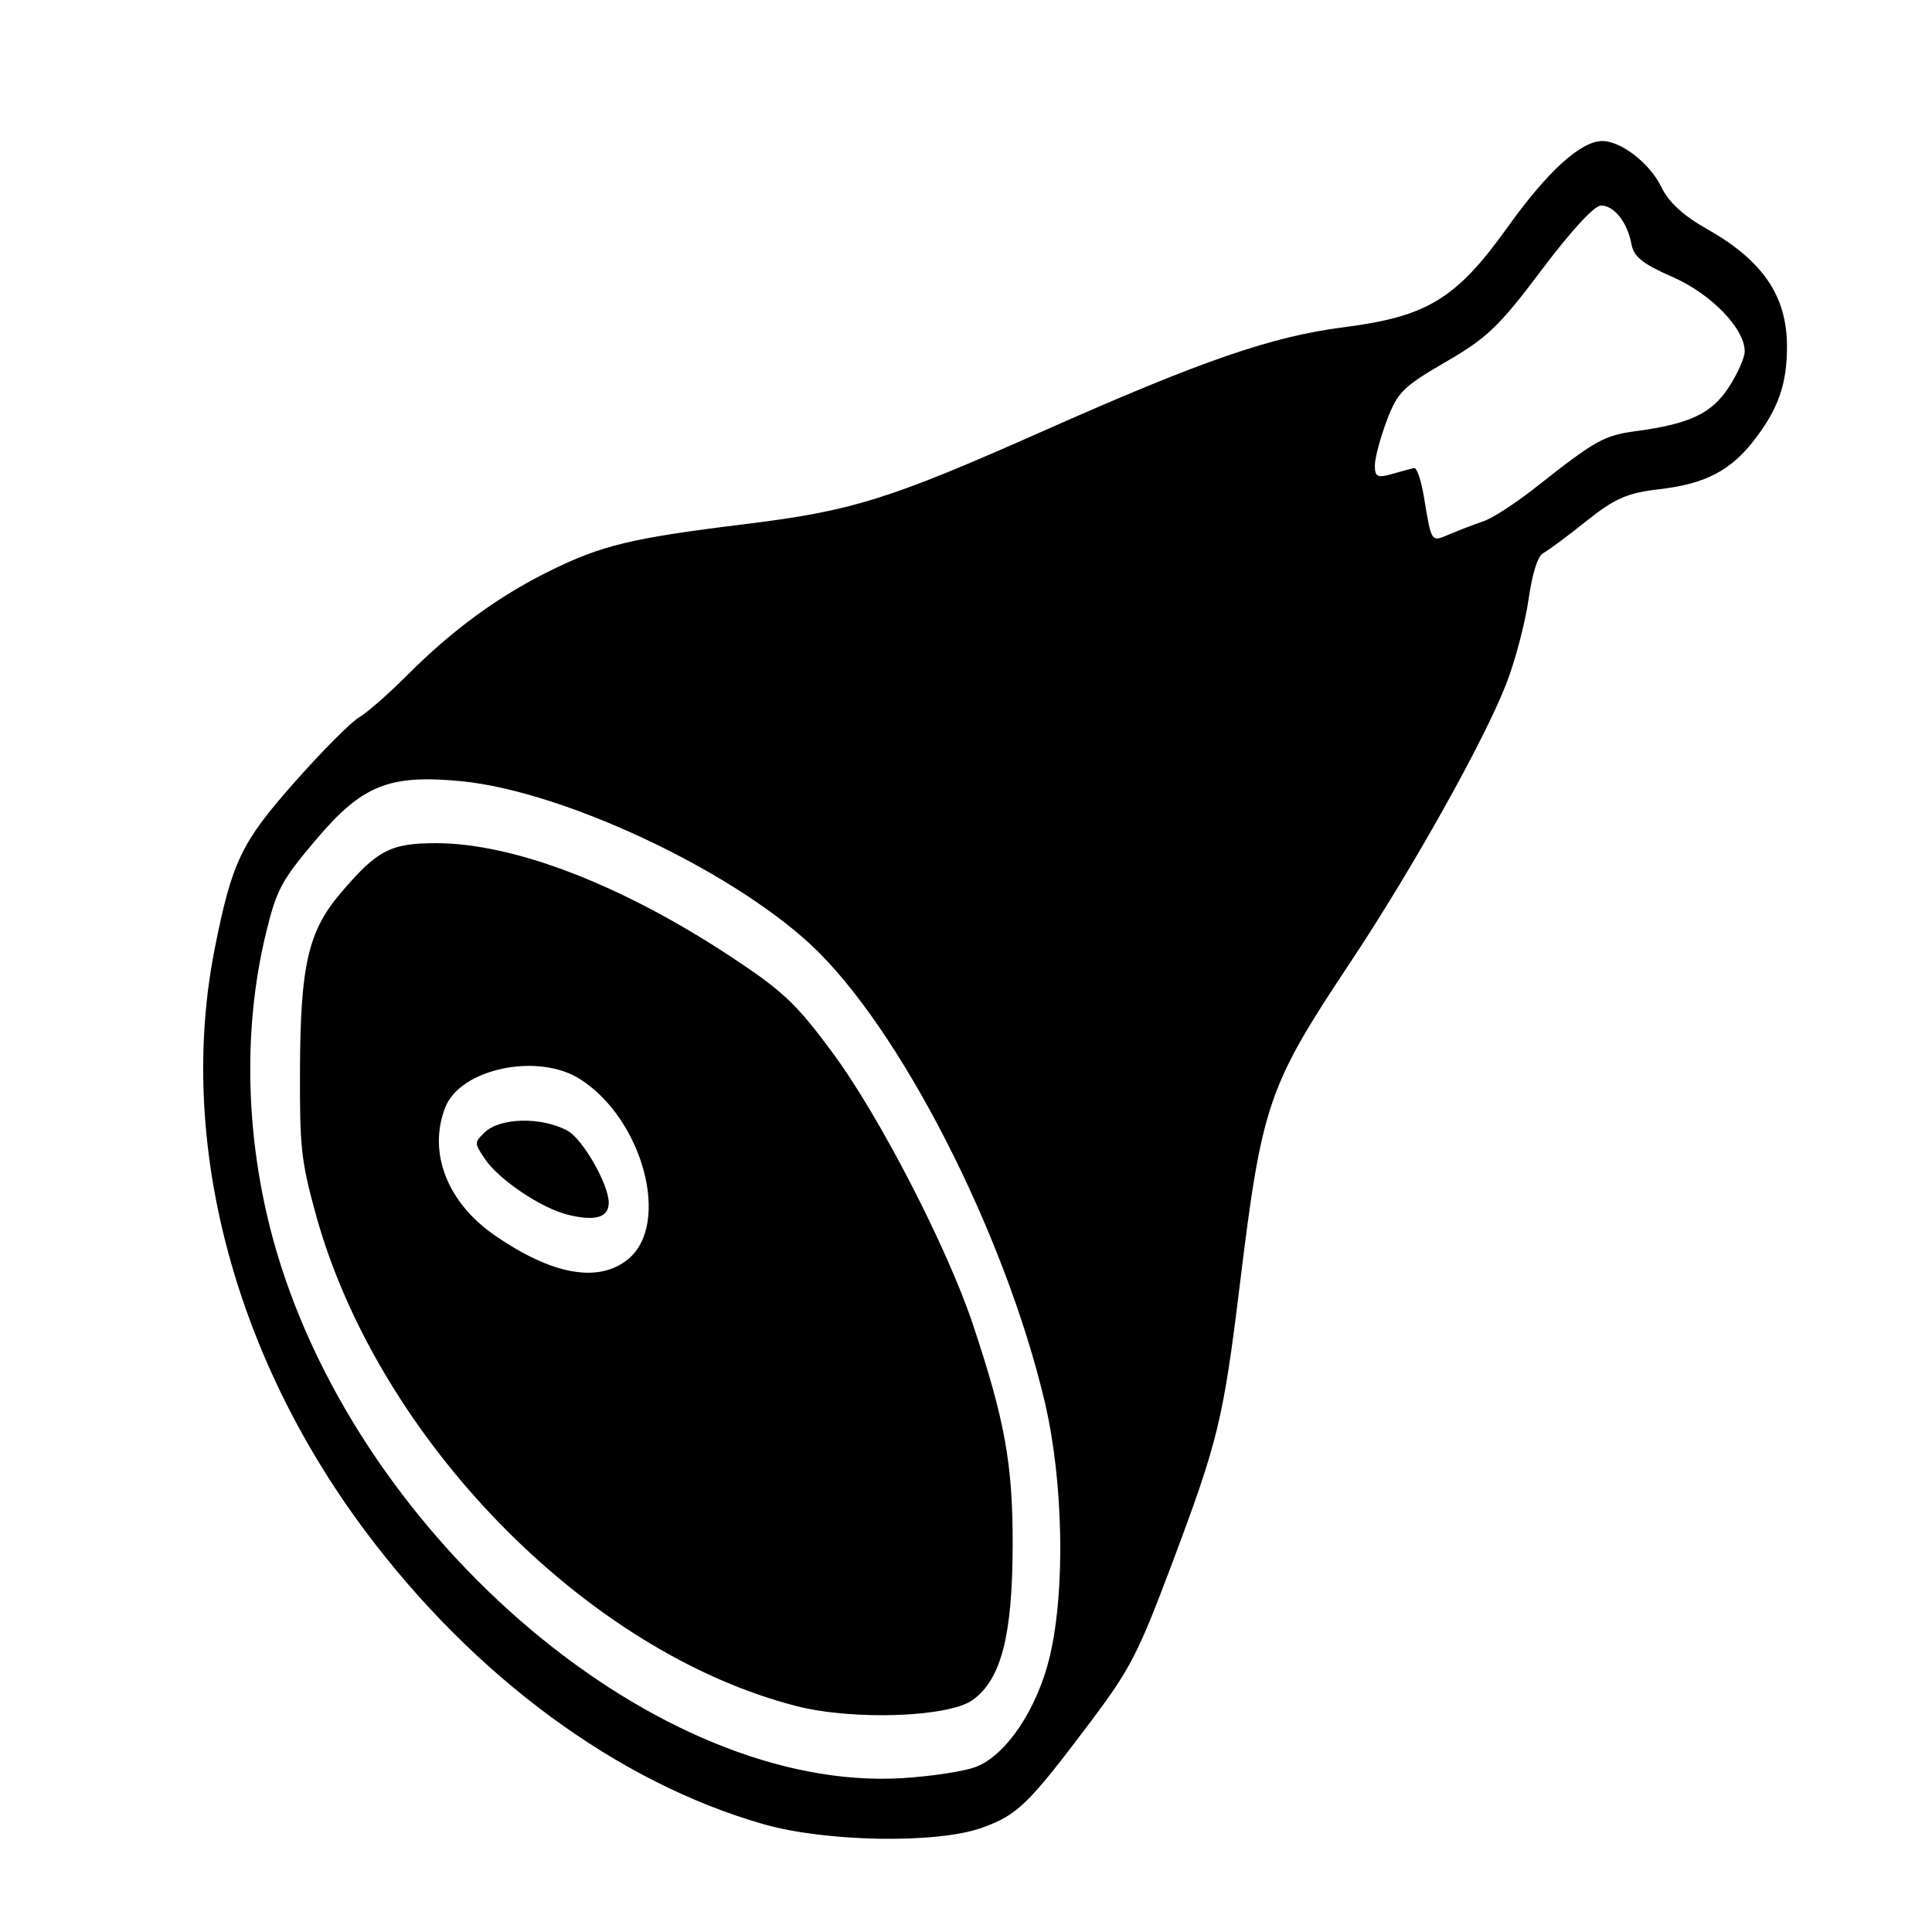 <?xml version="1.0" encoding="UTF-8" standalone="no"?>
<!-- Generator: Adobe Illustrator 16.0.0, SVG Export Plug-In . SVG Version: 6.00 Build 0)  -->

<svg
   xmlns:dc="http://purl.org/dc/elements/1.1/"
   xmlns:cc="http://creativecommons.org/ns#"
   xmlns:rdf="http://www.w3.org/1999/02/22-rdf-syntax-ns#"
   xmlns:svg="http://www.w3.org/2000/svg"
   xmlns="http://www.w3.org/2000/svg"
   xmlns:sodipodi="http://sodipodi.sourceforge.net/DTD/sodipodi-0.dtd"
   xmlns:inkscape="http://www.inkscape.org/namespaces/inkscape"
   version="1.1"
   id="Capa_1"
   x="0px"
   y="0px"
   width="947.516px"
   height="947.516px"
   viewBox="0 0 947.516 947.516"
   style="enable-background:new 0 0 947.516 947.516;"
   xml:space="preserve"
   inkscape:version="0.91 r13725"
   sodipodi:docname="ros.svg"><defs
     id="defs47" /><sodipodi:namedview
     pagecolor="#ffffff"
     bordercolor="#666666"
     borderopacity="1"
     objecttolerance="10"
     gridtolerance="10"
     guidetolerance="10"
     inkscape:pageopacity="0"
     inkscape:pageshadow="2"
     inkscape:window-width="1280"
     inkscape:window-height="709"
     id="namedview45"
     showgrid="false"
     inkscape:zoom="0.49814463"
     inkscape:cx="421.74482"
     inkscape:cy="479.95495"
     inkscape:window-x="0"
     inkscape:window-y="0"
     inkscape:window-maximized="1"
     inkscape:current-layer="g5" /><g
     id="g3"><g
       id="g5"
       transform="translate(-1.004,0)"><path
         style="fill:#000000"
         d="M 375.587,894.674 C 304.122,874.314 233.631,822.446 180.11,750.839 115.02,663.756 87.819,558.347 106.358,465.035 c 8.427,-42.418 12.975,-51.886 39.095,-81.393 13.463,-15.209 27.696,-29.522 31.629,-31.806 3.932,-2.284 14.569,-11.604 23.637,-20.711 21.912,-22.006 44.511,-38.564 69.541,-50.95 25.772,-12.754 40.288,-16.259 95.353,-23.025 53.479,-6.571 71.112,-12.069 147.67,-46.046 77.484,-34.387 111.42,-46.096 146.678,-50.604 41.041,-5.248 55.255,-13.922 80.399,-49.066 19.639,-27.449 35.936,-42.262 46.498,-42.262 9.231,0 23.347,11.009 28.934,22.566 3.613,7.473 10.672,13.959 22.427,20.603 27.357,15.463 39.181,32.852 39.181,57.622 0,18.37 -4.214,30.435 -15.974,45.731 -11.662,15.168 -24.103,21.627 -46.701,24.242 -15.648,1.811 -21.884,4.542 -35.793,15.675 -9.264,7.415 -18.746,14.452 -21.072,15.637 -2.7,1.376 -5.322,9.688 -7.252,22.988 -1.662,11.458 -6.549,29.939 -10.858,41.07 -10.726,27.701 -46.151,91.018 -76.233,136.256 -40.68,61.175 -43.578,69.595 -54.41,158.053 -8.163,66.662 -10.684,77.059 -33.234,137.036 -16.802,44.69 -20.511,51.87 -40.521,78.45 -30.114,40.001 -35.456,45.172 -53.119,51.41 -22.042,7.785 -76.14,6.853 -106.644,-1.838 z M 479.637,866.534 c 14.949,-5.753 30.224,-28.665 36.286,-54.427 7.641,-32.474 6.552,-86.008 -2.532,-124.515 -19.648,-83.283 -71.547,-184.518 -115.204,-224.719 -40.255,-37.068 -121.747,-75.044 -171.167,-79.765 -35.226,-3.365 -48.441,1.972 -71.031,28.687 -17.051,20.165 -19.386,24.542 -24.615,46.14 -11.77,48.618 -9.883,104.458 5.265,155.812 42.09,142.688 187.793,265.398 306.721,258.319 14.252,-0.849 30.577,-3.337 36.278,-5.531 z M 391.785,836.758 C 288.223,810.353 185.556,704.979 155.521,594.265 c -6.859,-25.282 -7.552,-31.85 -7.394,-70.062 0.209,-50.605 4.041,-67.37 19.613,-85.793 18.087,-21.399 24.681,-24.89 47.007,-24.89 38.205,0 90.905,20.245 144.395,55.47 25.927,17.074 32.511,23.306 50.662,47.96 22.665,30.783 55.736,94.903 68.248,132.321 15.804,47.262 19.693,68.819 19.594,108.597 -0.111,44.524 -5.675,65.939 -19.726,75.92 -11.85,8.417 -58.47,10.026 -86.136,2.972 z m -82.665,-219.287 c 21.007,-17.369 7.114,-68.882 -23.829,-88.35 -20.629,-12.979 -58.41,-5.019 -65.869,13.877 -8.679,21.99 0.778,46.623 24.098,62.765 28.307,19.594 51.134,23.668 65.6,11.708 z m -29.387,-21.663 c -13.242,-3.2 -34.15,-17.269 -41.05,-27.622 -5.076,-7.617 -5.078,-7.794 -0.152,-12.678 7.485,-7.421 27.835,-7.923 40.742,-1.004 7.485,4.012 20.271,26.316 20.271,35.359 0,7.221 -6.481,9.165 -19.81,5.944 z M 728.61,255.613 c 4.391,-1.495 15.781,-8.874 25.311,-16.399 29.68,-23.433 33.646,-25.656 49.626,-27.804 26.211,-3.523 37,-8.659 45.384,-21.607 4.256,-6.573 7.738,-14.425 7.738,-17.45 0,-11.255 -16.537,-28.288 -35.509,-36.574 -14.513,-6.338 -18.896,-9.844 -20.041,-16.032 -1.987,-10.733 -8.469,-18.952 -14.949,-18.952 -3.243,0 -14.693,12.429 -29.104,31.593 -20.858,27.736 -26.588,33.237 -46.942,45.064 -21.111,12.267 -23.705,14.849 -29.014,28.886 -3.207,8.478 -5.83,18.367 -5.83,21.977 0,5.558 1.289,6.191 8.422,4.141 4.632,-1.332 9.492,-2.643 10.801,-2.915 1.309,-0.271 3.439,5.831 4.735,13.562 3.948,23.559 3.437,22.808 12.832,18.842 4.707,-1.987 12.15,-4.836 16.541,-6.331 z"
         id="path4250"
         inkscape:connector-curvature="0" /></g></g><g
     id="g15" /><g
     id="g17" /><g
     id="g19" /><g
     id="g21" /><g
     id="g23" /><g
     id="g25" /><g
     id="g27" /><g
     id="g29" /><g
     id="g31" /><g
     id="g33" /><g
     id="g35" /><g
     id="g37" /><g
     id="g39" /><g
     id="g41" /><g
     id="g43" /></svg>